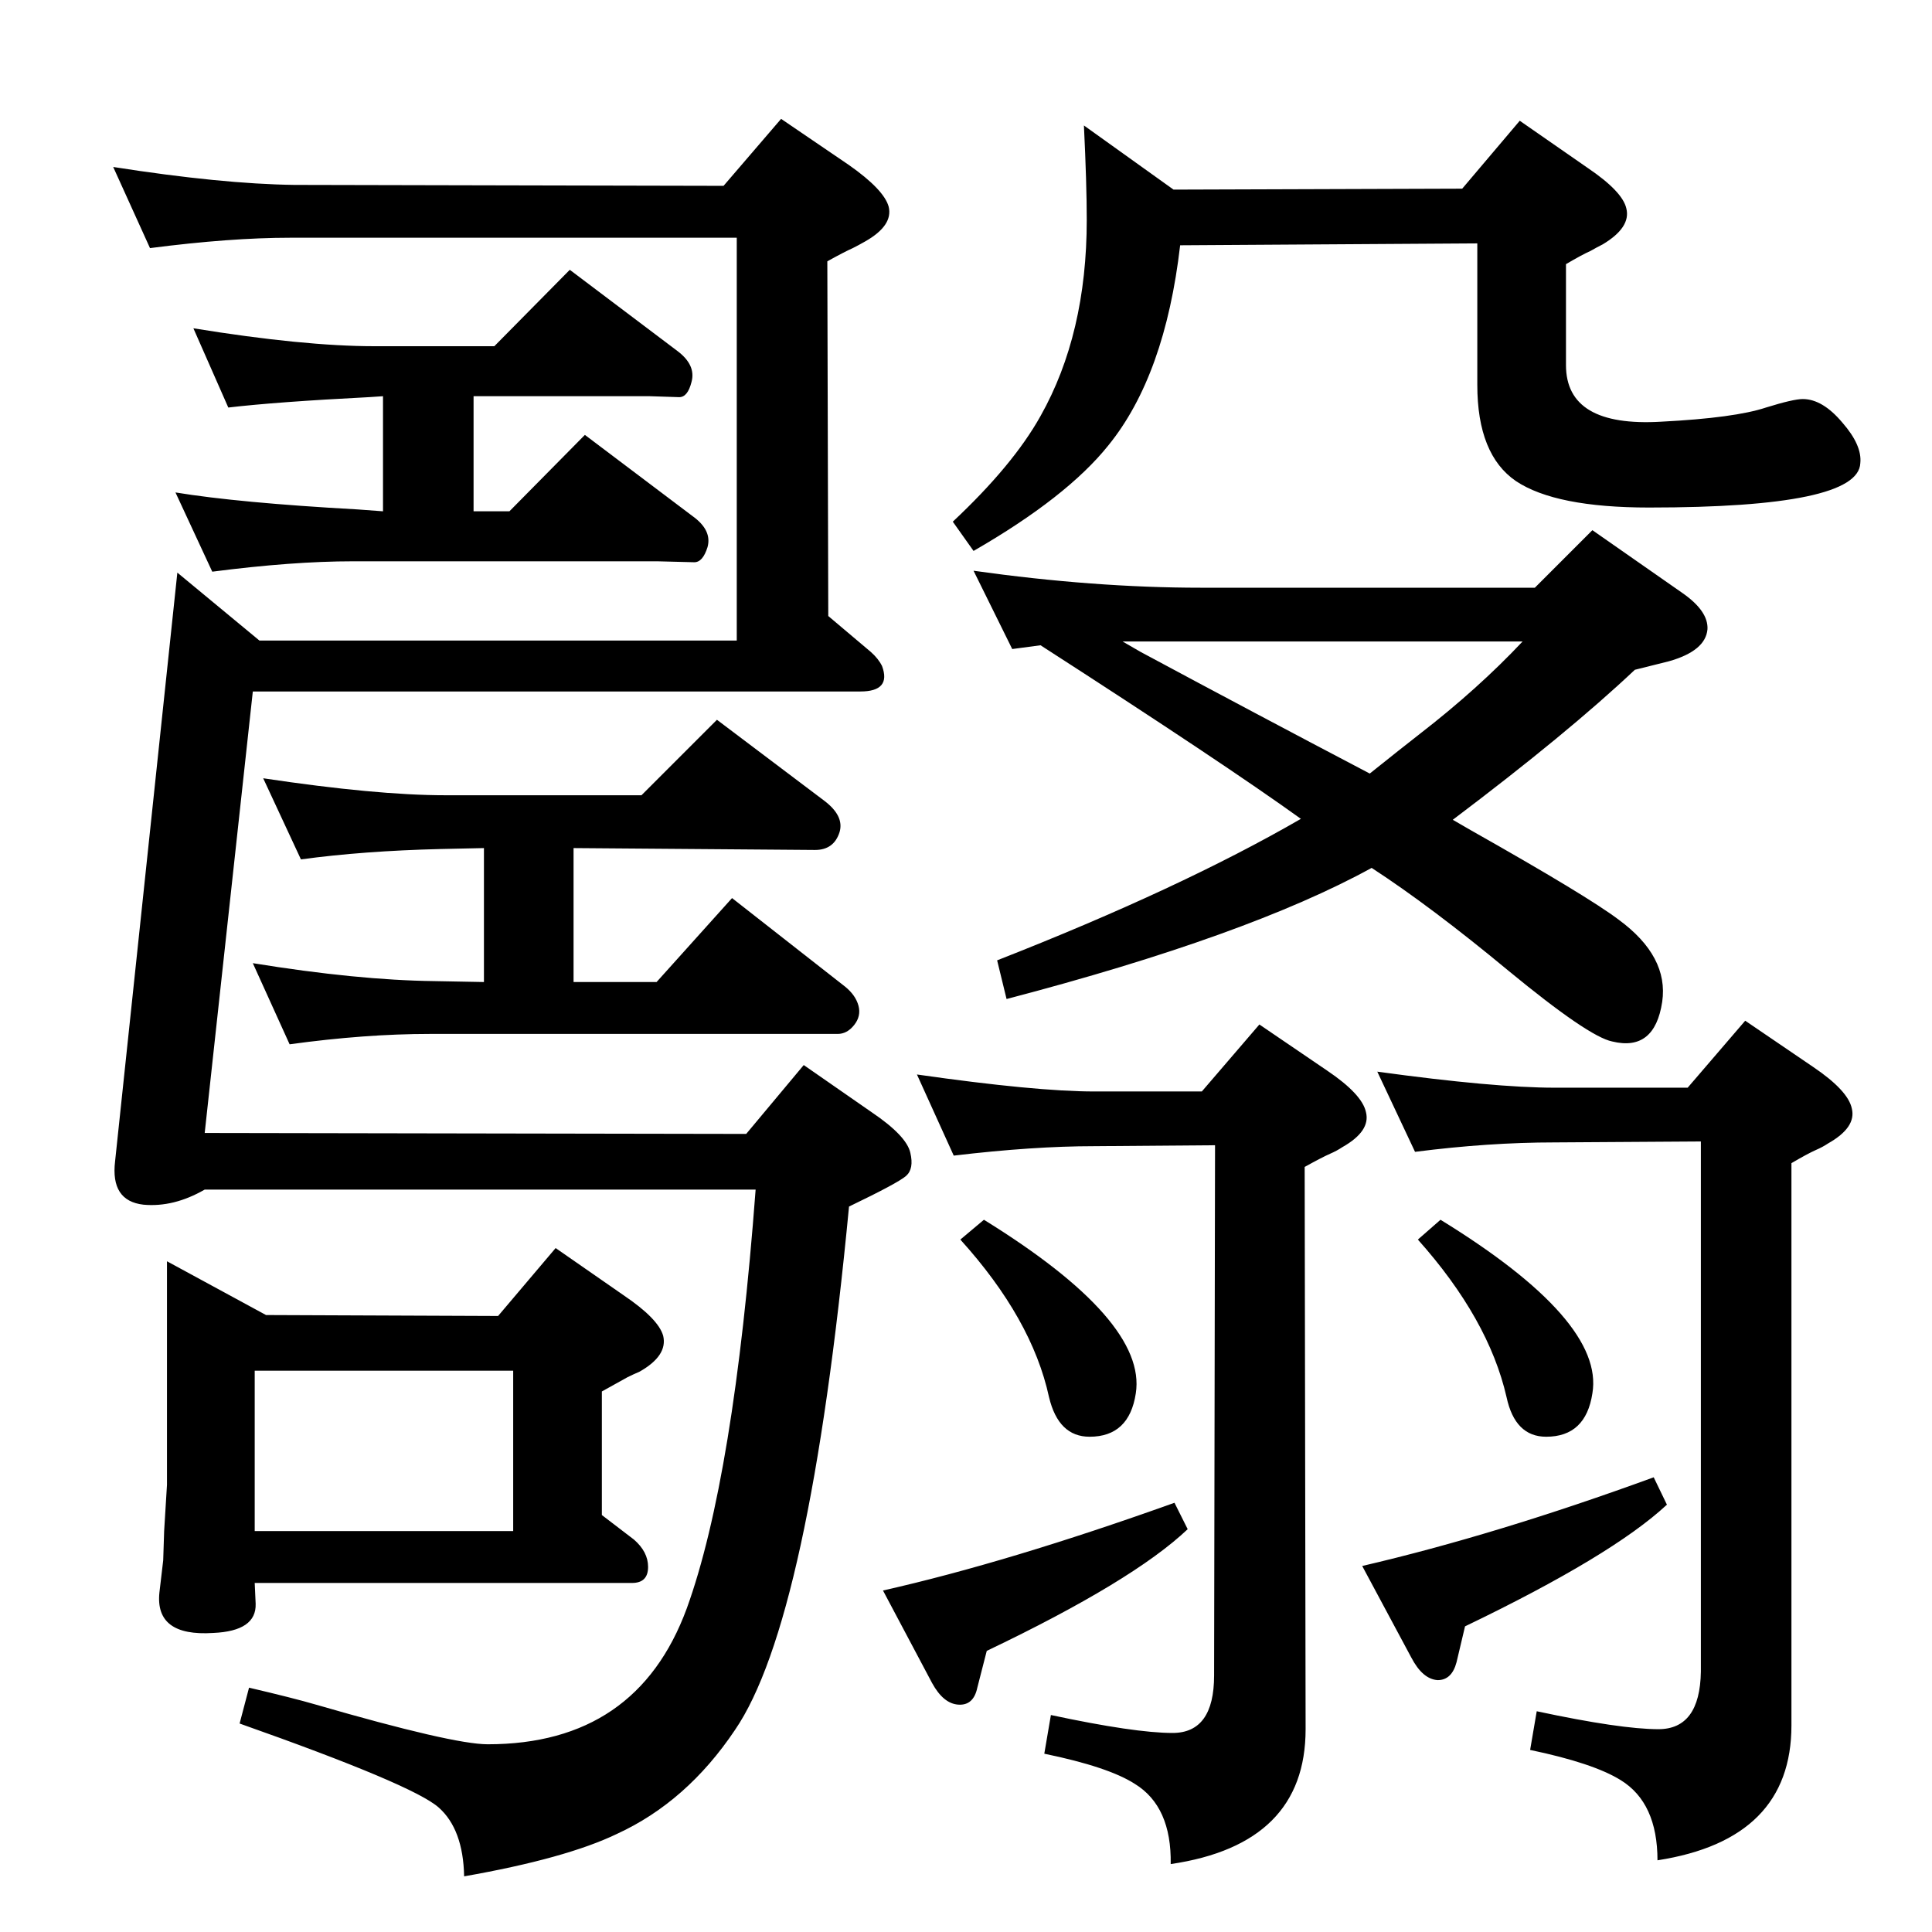 <?xml version="1.0" standalone="no"?>
<!DOCTYPE svg PUBLIC "-//W3C//DTD SVG 1.1//EN" "http://www.w3.org/Graphics/SVG/1.1/DTD/svg11.dtd" >
<svg xmlns="http://www.w3.org/2000/svg" xmlns:xlink="http://www.w3.org/1999/xlink" version="1.1" viewBox="0 0 2048 2048">
  <g transform="matrix(1 0 0 -1 0 2048)">
   <path fill="currentColor"
d="M1540 1179l19 -11q124 -70 157 -95q53 -39 46 -87q-8 -53 -53 -42q-25 5 -110 75q-82 68 -145 109q-131 -72 -387 -139l-10 41q194 76 322 150q-82 59 -276 184l-30 -4l-41 83q128 -18 241 -18h354l61 61l96 -67q27 -19 26 -38q-2 -23 -41 -34l-36 -9q-71 -67 -193 -159z
M1190 1368l19 -11q121 -65 243 -129q35 28 53 42q62 48 109 98h-424zM1149 1915l95 -68l306 1l61 72l72 -50q37 -25 41 -43q5 -20 -25 -38q-6 -3 -13 -7q-9 -4 -26 -14v-107q0 -66 101 -60q78 4 111 15q29 9 39 9q21 0 42 -25q21 -24 19 -43q-2 -47 -224 -47q-99 0 -141 28
q-41 28 -41 102v150l-315 -2q-16 -138 -76 -212q-44 -55 -143 -112l-22 31q64 60 93 112q49 87 49 208q0 38 -3 100zM406 1506v122l-15 -1q-98 -5 -149 -11l-37 84q117 -19 192 -19h127l80 81l114 -86q20 -15 15 -33q-4 -16 -13 -16l-31 1h-187v-122h38l80 81l114 -86
q21 -15 16 -33q-5 -16 -14 -16l-39 1h-323q-64 0 -149 -11l-39 84q67 -11 193 -18zM159 1785l-39 86q115 -18 192 -19l455 -1l61 71l72 -49q37 -26 42 -44q5 -20 -25 -37q-7 -4 -13 -7q-9 -4 -27 -14l1 -376l45 -38q8 -7 12 -15q10 -27 -23 -27h-644l-51 -468l574 -1l61 73
l72 -50q37 -25 41 -43q4 -17 -4.5 -24.5t-60.5 -32.5q-42 -440 -121 -555q-51 -76 -125 -110q-54 -26 -162 -45q-1 50 -27 73q-27 24 -211 89l10 38q47 -11 71 -18q145 -42 182 -42q158 0 211 144q50 138 73 444h-584q-33 -19 -65 -16q-35 4 -30 46l66 624l87 -72h506v427
h-473q-64 0 -149 -11zM513 1007v142l-46 -1q-82 -2 -148 -11l-40 86q120 -18 193 -18h208l80 80l114 -86q21 -16 16 -33q-6 -19 -26 -19l-256 2v-142h88l80 89l120 -94q11 -9 14 -20t-4.5 -20.5t-17.5 -9.5h-432q-69 0 -149 -11l-39 86q111 -18 192 -19zM1789 895l61 71
l72 -49q37 -25 41 -44q5 -20 -25 -37q-6 -4 -13 -7q-9 -4 -26 -14v-596q0 -121 -142 -143q0 61 -39 85q-29 18 -96 32l7 41q89 -19 129 -19q44 0 45 61v562l-155 -1q-70 0 -148 -10l-40 85q124 -17 188 -17h141zM1527 755q174 -107 161 -184q-7 -46 -49 -46q-33 0 -42 42
q-19 83 -94 167zM1274 891l61 71l72 -49q37 -25 41 -44q5 -20 -25 -37q-6 -4 -13 -7q-9 -4 -27 -14l1 -596q0 -122 -143 -143q1 61 -38 85q-28 18 -96 32l7 41q89 -19 129 -19q44 0 44 61l1 562l-128 -1q-65 0 -149 -10l-39 86q126 -18 188 -18h114zM1245 455l14 -28
q-58 -55 -213 -129l-10 -39q-4 -19 -20 -18t-28 23l-52 98q133 30 309 93zM1043 755q173 -107 161 -184q-7 -46 -49 -46q-33 0 -43 42q-18 83 -94 167zM1753 482l14 -29q-58 -54 -214 -129l-9 -38q-5 -19 -20 -19q-16 1 -28 24l-52 97q142 33 309 94zM177 711l105 -57
l246 -1l61 72l72 -50q37 -25 42 -43q5 -21 -25 -38q-7 -3 -13 -6l-27 -15v-131l34 -26q15 -13 15 -29q0 -17 -17 -17h-400l1 -22q1 -29 -45 -31q-62 -4 -57 43l4 34l1 31l3 49v237zM270 425h274v170h-274v-170z" />
  </g>

</svg>

